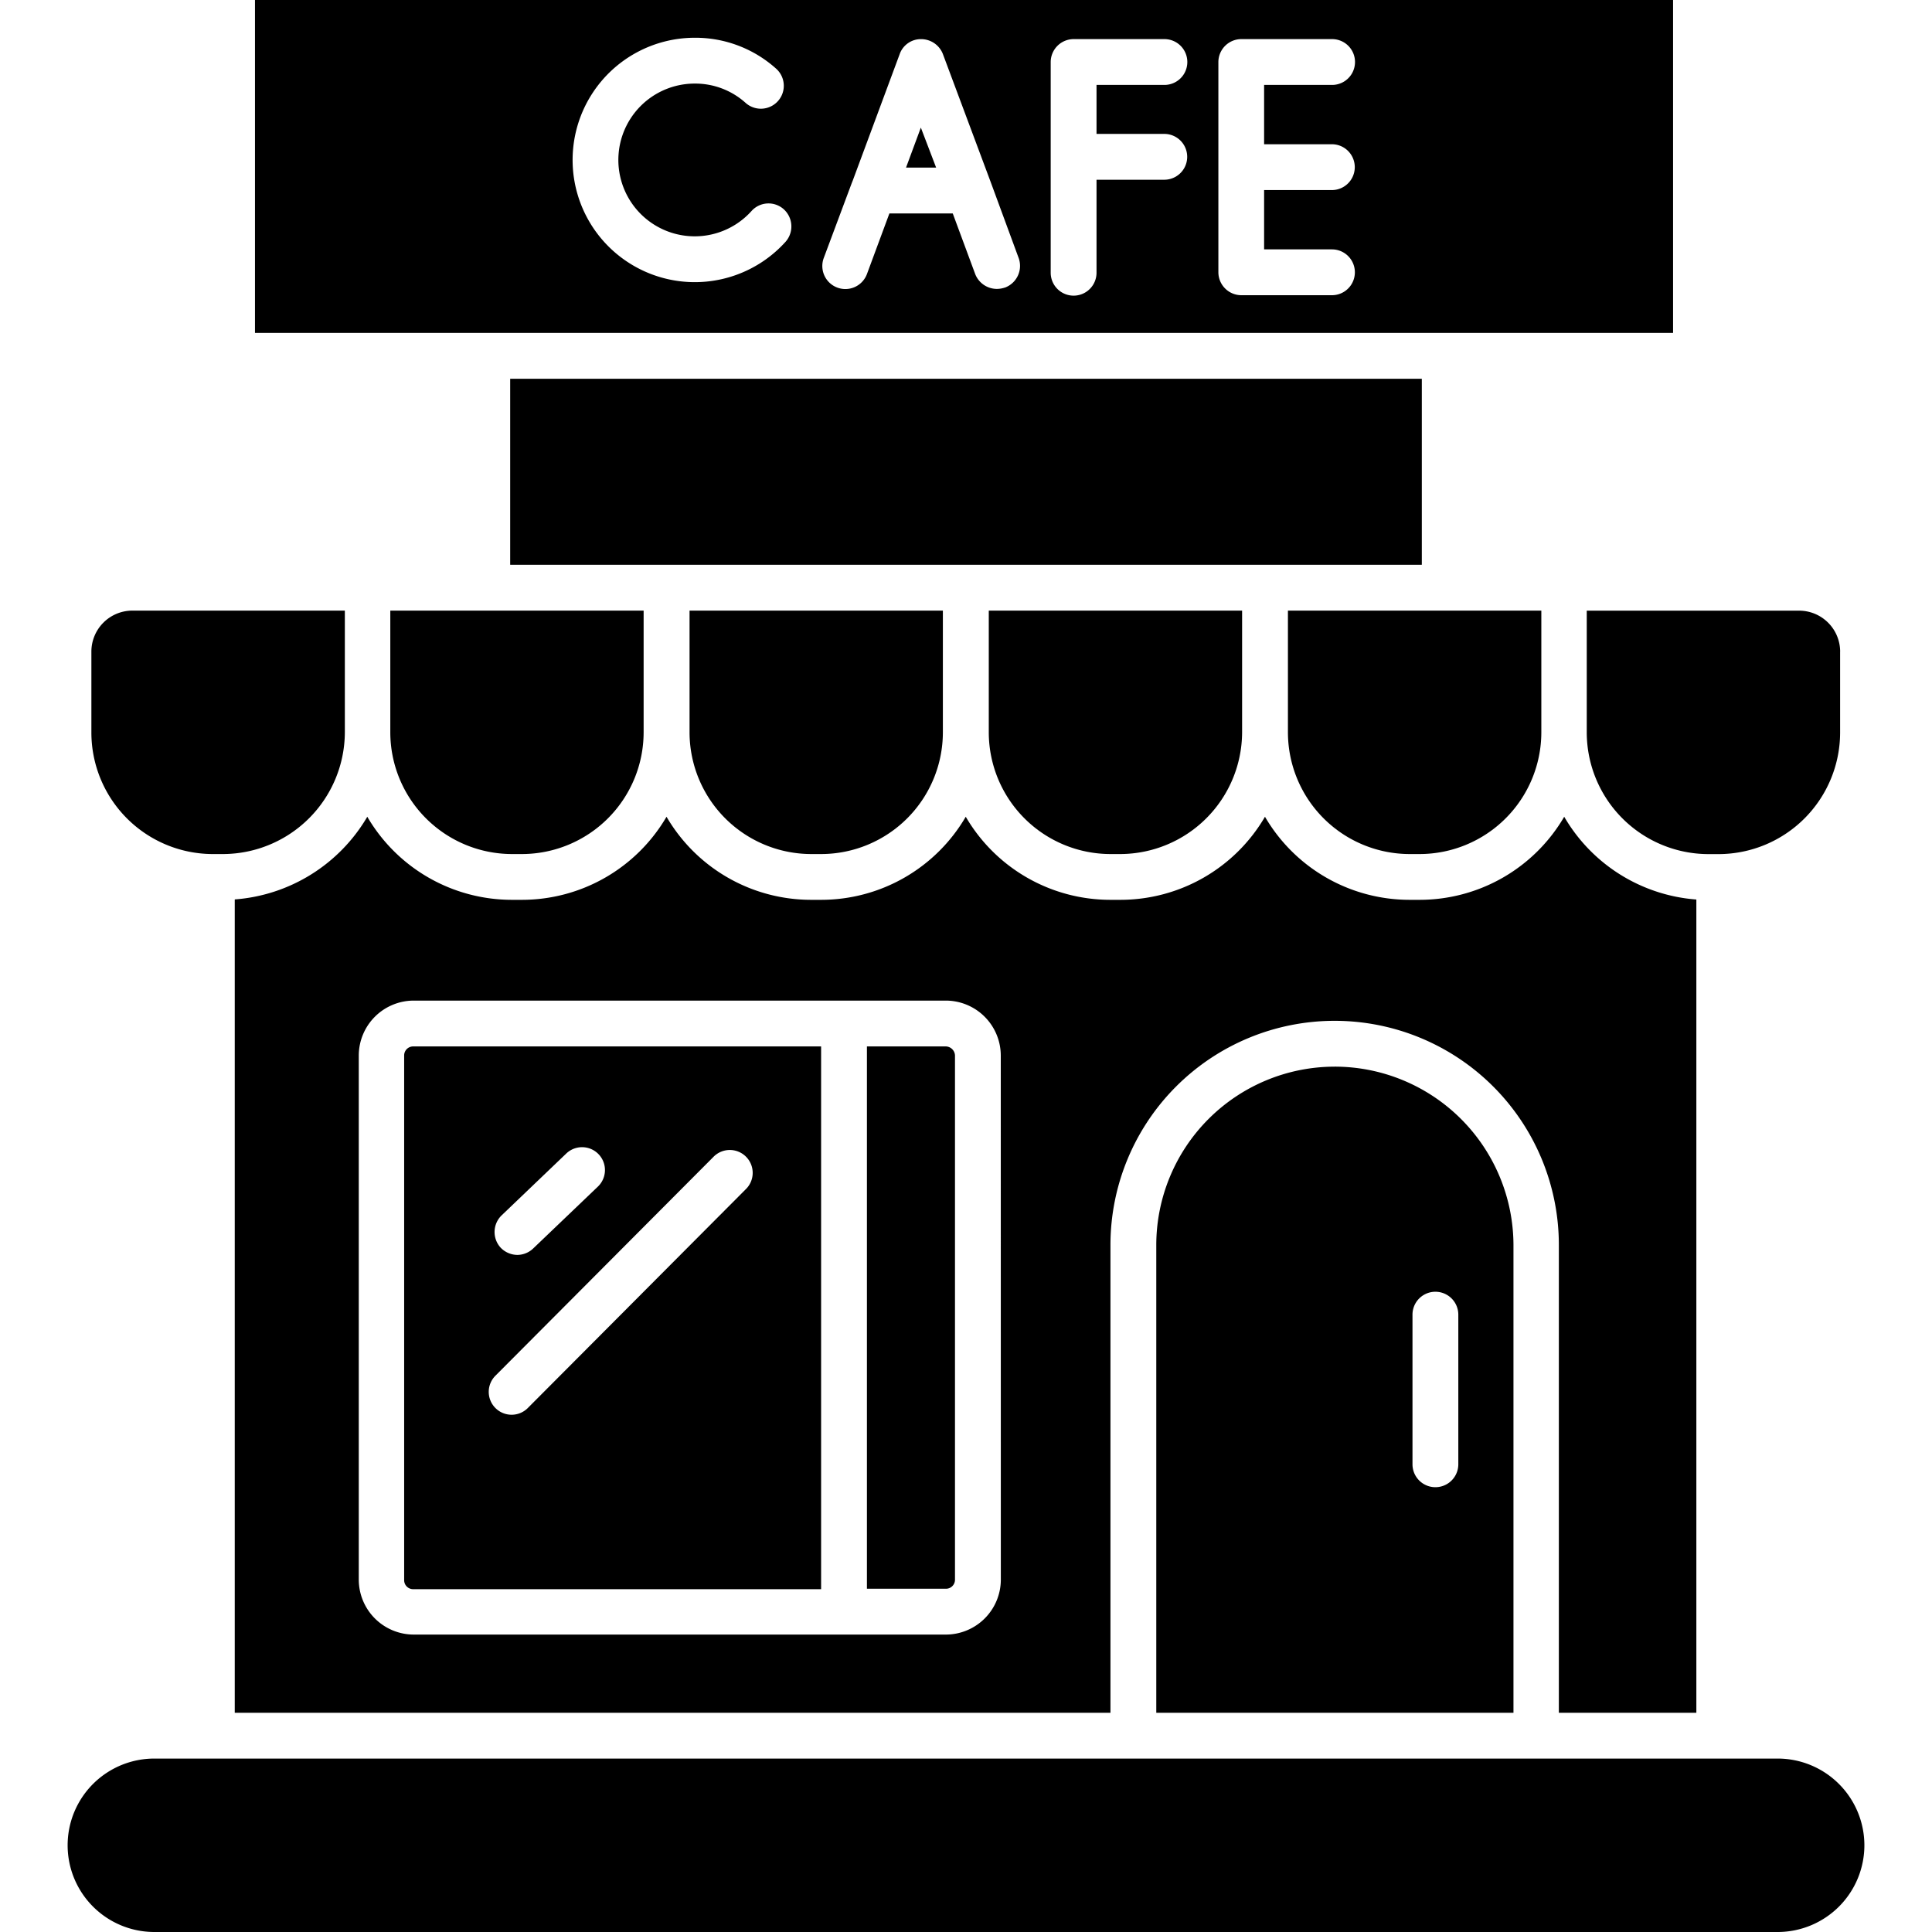 <svg xmlns="http://www.w3.org/2000/svg" xmlns:xlink="http://www.w3.org/1999/xlink" width="100" height="100" viewBox="0 0 100 100">
  <defs>
    <clipPath id="clip-path">
      <rect id="사각형_142" data-name="사각형 142" width="100" height="100" transform="translate(826 592)" fill="#fff" stroke="#707070" stroke-width="1"/>
    </clipPath>
  </defs>
  <g id="마스크_그룹_11" data-name="마스크 그룹 11" transform="translate(-826 -592)" clip-path="url(#clip-path)">
    <g id="cafe_9620474" transform="translate(823.663 589.675)">
      <g id="그룹_17" data-name="그룹 17">
        <g id="XMLID_1_">
          <g id="그룹_16" data-name="그룹 16">
            <path id="패스_286" data-name="패스 286" d="M98.837,97.837a4.491,4.491,0,0,1-4.488,4.488H10.326a4.488,4.488,0,1,1,0-8.977H94.349A4.491,4.491,0,0,1,98.837,97.837Z"/>
            <path id="패스_287" data-name="패스 287" d="M20.186,33.93v6.3a6.322,6.322,0,0,1-6.3,6.3H13.3a6.293,6.293,0,0,1-6.233-6.3V36.047A2.124,2.124,0,0,1,9.186,33.93Z"/>
            <path id="패스_288" data-name="패스 288" d="M35.651,33.93v6.3a6.307,6.307,0,0,1-6.3,6.3h-.512a6.307,6.307,0,0,1-6.3-6.3v-6.3Z"/>
            <path id="패스_289" data-name="패스 289" d="M51.14,33.93v6.3a6.307,6.307,0,0,1-6.3,6.3h-.512a6.307,6.307,0,0,1-6.3-6.3v-6.3Z"/>
            <path id="패스_290" data-name="패스 290" d="M97.581,36.047v4.186a6.3,6.3,0,0,1-6.256,6.3h-.558a6.307,6.307,0,0,1-6.3-6.3v-6.3h11a2.124,2.124,0,0,1,2.116,2.116Z"/>
            <path id="패스_291" data-name="패스 291" d="M82.116,33.93v6.3a6.307,6.307,0,0,1-6.3,6.3H75.3a6.307,6.307,0,0,1-6.3-6.3v-6.3Z"/>
            <path id="패스_292" data-name="패스 292" d="M66.628,33.93v6.3a6.322,6.322,0,0,1-6.3,6.3h-.512a6.307,6.307,0,0,1-6.3-6.3v-6.3Z"/>
            <path id="패스_293" data-name="패스 293" d="M51.767,56.953v27.14a.466.466,0,0,1-.465.465H47.209V56.488h4.07a.487.487,0,0,1,.488.465Z"/>
            <path id="패스_294" data-name="패스 294" d="M44.837,56.488V84.581H23.721a.466.466,0,0,1-.465-.465V56.953a.466.466,0,0,1,.465-.465Zm-3.907,7.4a1.184,1.184,0,1,0-1.674-1.674L28,73.512a1.184,1.184,0,1,0,1.674,1.674Zm-7.651-.14a1.184,1.184,0,0,0-1.628-1.721L28.3,65.233a1.2,1.2,0,0,0-.047,1.674,1.217,1.217,0,0,0,.86.372,1.2,1.2,0,0,0,.814-.326Z"/>
            <path id="패스_295" data-name="패스 295" d="M71.419,57.535a9.24,9.24,0,0,0-9.233,9.233V90.977H80.674V66.767a9.26,9.26,0,0,0-9.256-9.233Zm6.4,20.581a1.186,1.186,0,1,1-2.372,0V70.372a1.186,1.186,0,0,1,2.372,0Z"/>
            <path id="패스_296" data-name="패스 296" d="M83.3,44.6a8.667,8.667,0,0,1-7.488,4.3H75.3a8.667,8.667,0,0,1-7.488-4.3,8.667,8.667,0,0,1-7.488,4.3h-.512a8.667,8.667,0,0,1-7.488-4.3,8.667,8.667,0,0,1-7.488,4.3h-.512a8.667,8.667,0,0,1-7.488-4.3,8.667,8.667,0,0,1-7.488,4.3h-.512a8.667,8.667,0,0,1-7.488-4.3,8.705,8.705,0,0,1-6.86,4.279V90.977H59.814V66.767a11.6,11.6,0,0,1,23.209,0V90.977H90.14V48.884A8.665,8.665,0,0,1,83.3,44.6ZM54.14,84.093A2.849,2.849,0,0,1,51.3,86.93H23.744a2.849,2.849,0,0,1-2.837-2.837V56.953a2.849,2.849,0,0,1,2.837-2.837H51.3a2.849,2.849,0,0,1,2.837,2.837Z"/>
            <path id="패스_297" data-name="패스 297" d="M50,8.93,50.791,11H49.233Z"/>
            <path id="패스_298" data-name="패스 298" d="M15.535,2.326V19.558h73.4V2.326ZM43,14.837A6.325,6.325,0,1,1,38.3,4.279a6.256,6.256,0,0,1,4.209,1.6A1.186,1.186,0,0,1,40.93,7.651a3.9,3.9,0,0,0-2.628-1,3.953,3.953,0,1,0,2.93,6.6,1.181,1.181,0,0,1,1.674-.093A1.2,1.2,0,0,1,43,14.837Zm11.349,2.372a1.317,1.317,0,0,1-.419.07,1.207,1.207,0,0,1-1.116-.767l-1.163-3.14H48.372l-1.163,3.14a1.192,1.192,0,0,1-2.233-.837l1.442-3.86c.023-.047.023-.07.047-.116l2.442-6.581a1.162,1.162,0,0,1,1.116-.767,1.207,1.207,0,0,1,1.116.767l2.465,6.6L55.07,15.7a1.2,1.2,0,0,1-.721,1.512ZM62.6,9.256a1.186,1.186,0,0,1,0,2.372H59.093v4.814a1.186,1.186,0,1,1-2.372,0V5.535a1.191,1.191,0,0,1,1.186-1.186h4.7a1.186,1.186,0,0,1,0,2.372H59.093V9.256Zm8.674.535a1.186,1.186,0,1,1,0,2.372H67.767v3.07h3.512a1.186,1.186,0,1,1,0,2.372h-4.7A1.191,1.191,0,0,1,65.4,16.419V5.535a1.191,1.191,0,0,1,1.186-1.186h4.7a1.186,1.186,0,1,1,0,2.372H67.767v3.07Z"/>
            <path id="패스_299" data-name="패스 299" d="M28.744,21.93H75.93v9.628H28.744Z"/>
          </g>
        </g>
      </g>
    </g>
  </g>
</svg>

